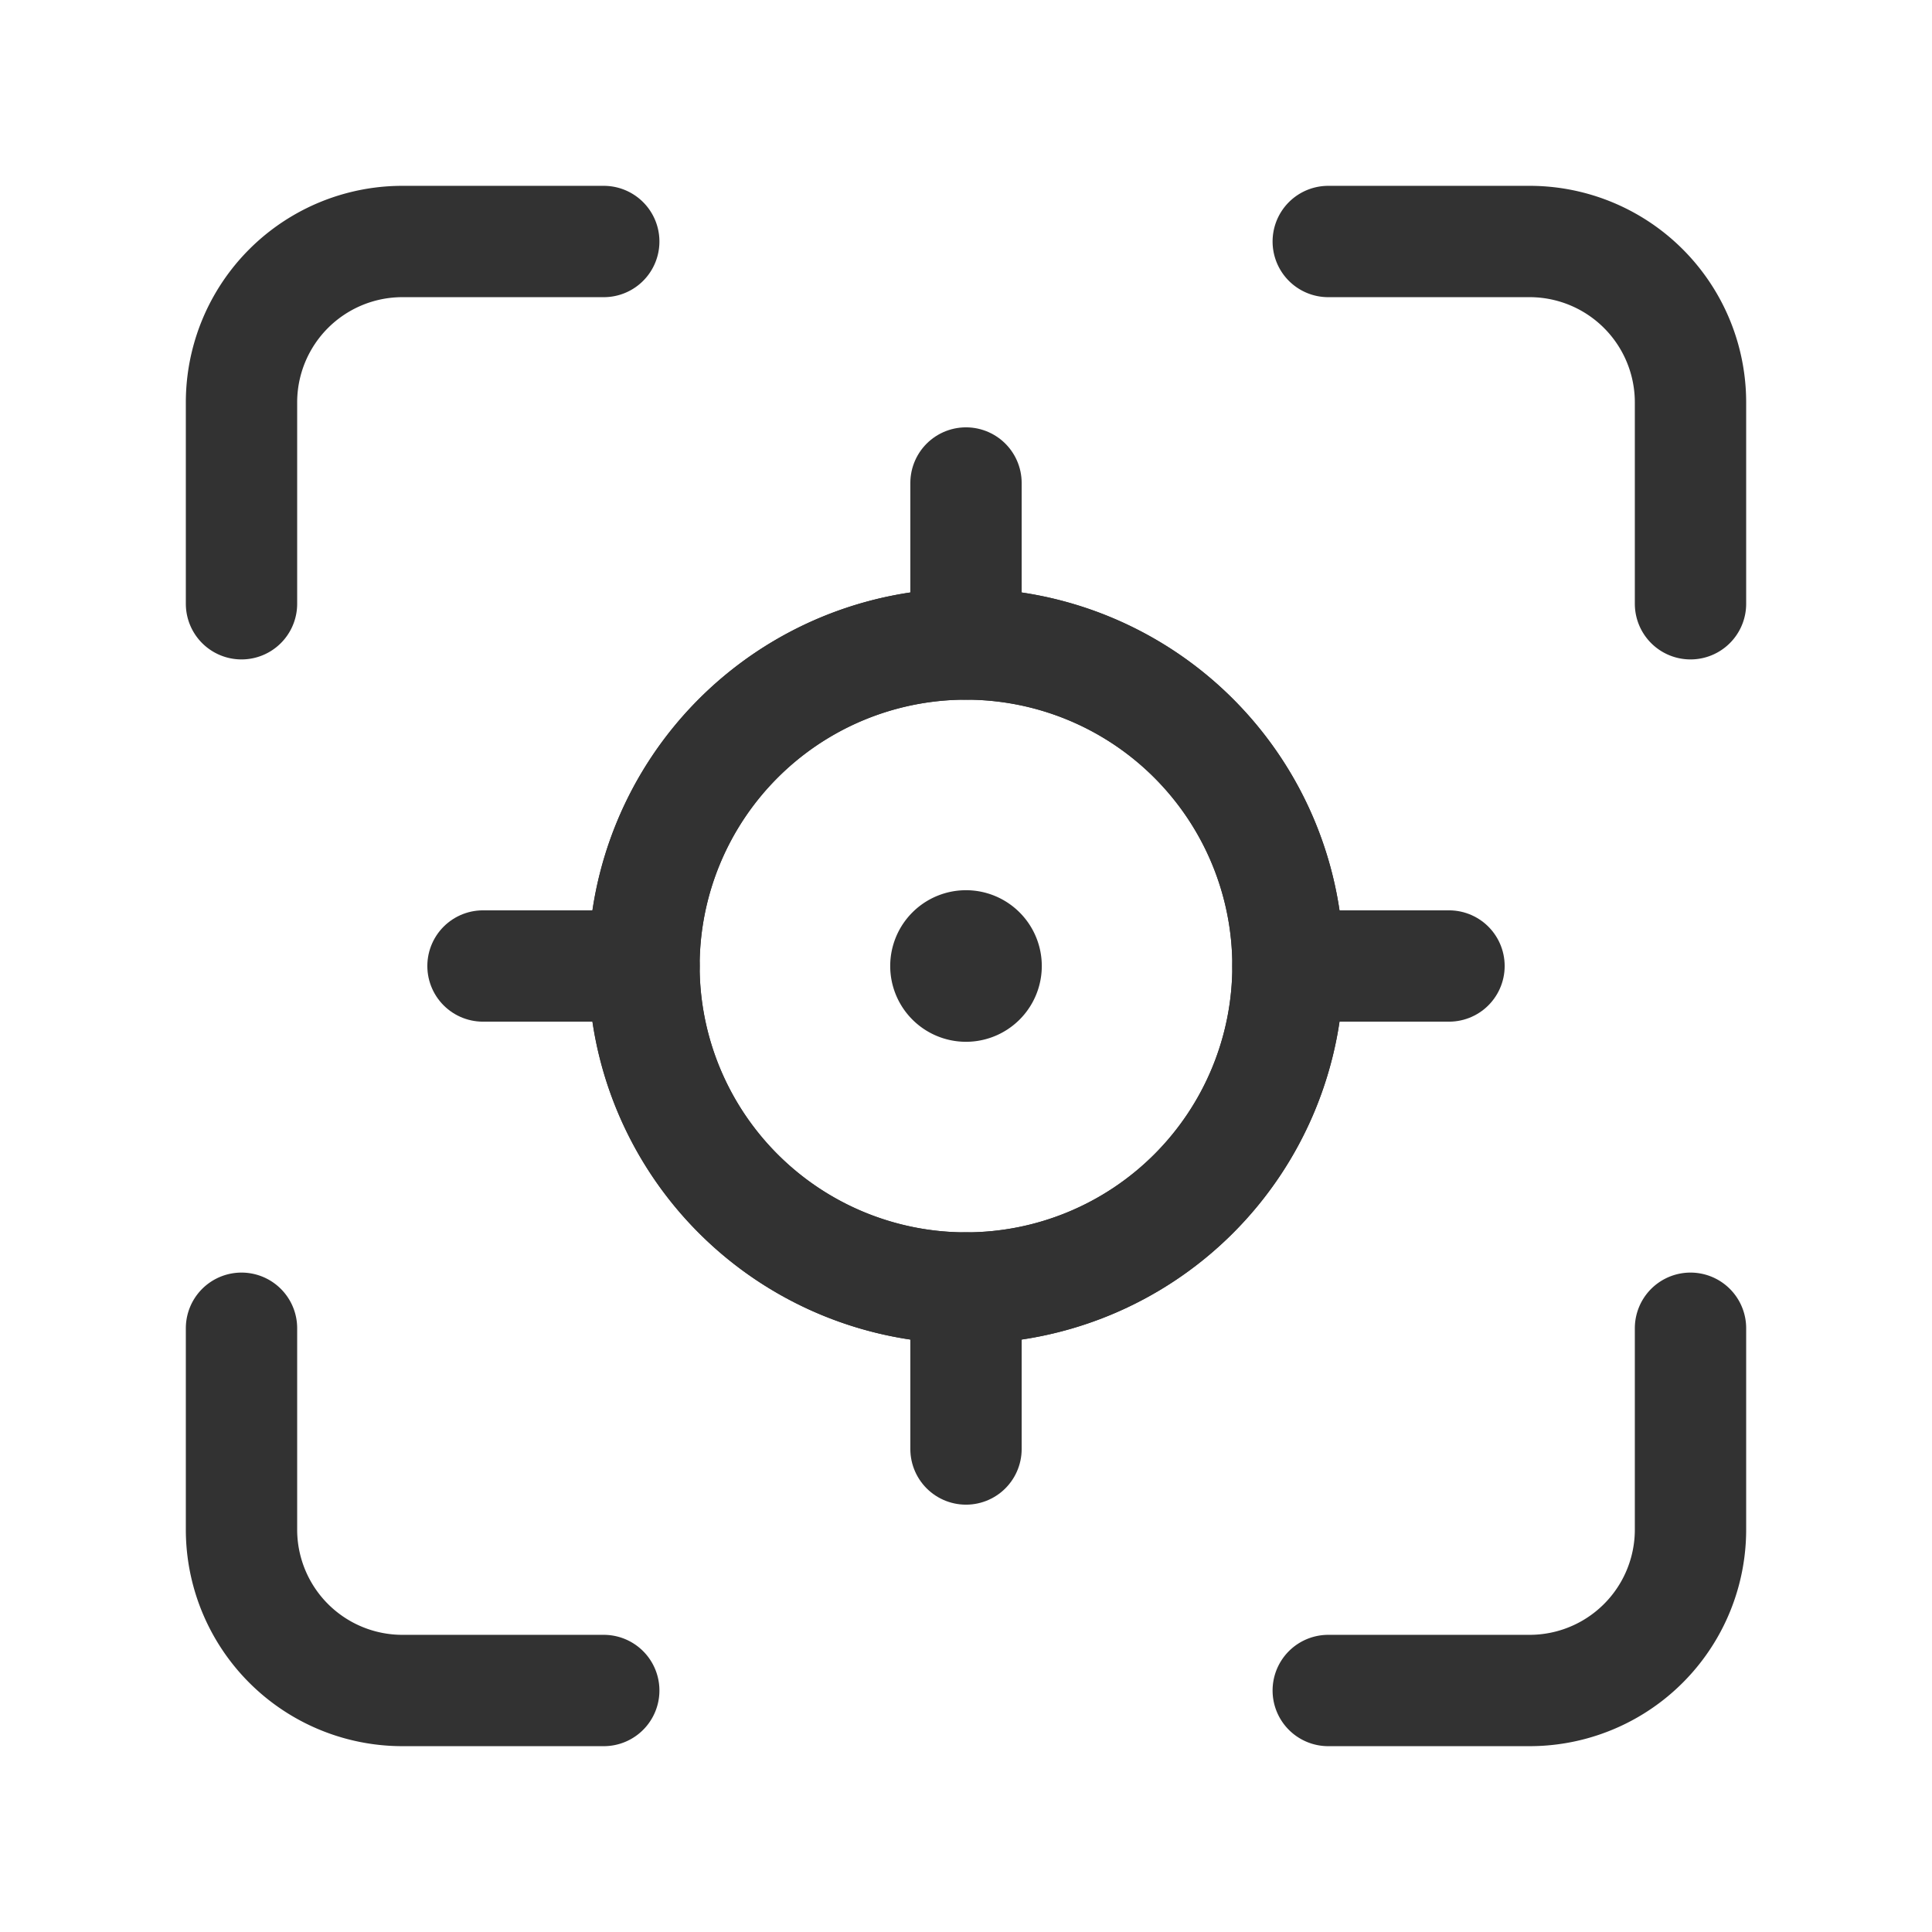 <svg id="Layer_3" data-name="Layer 3" xmlns="http://www.w3.org/2000/svg" viewBox="0 0 24 24"><path d="M7.5,3H5A1.999,1.999,0,0,0,3,5V7.5" fill="none" stroke="#323232" stroke-linecap="round" stroke-linejoin="round" stroke-width="1.383"/><path d="M3,16.5V19a1.999,1.999,0,0,0,2,2H7.5" fill="none" stroke="#323232" stroke-linecap="round" stroke-linejoin="round" stroke-width="1.383"/><path d="M16.5,21H19a1.999,1.999,0,0,0,2-2V16.5" fill="none" stroke="#323232" stroke-linecap="round" stroke-linejoin="round" stroke-width="1.383"/><path d="M21,7.5V5a1.999,1.999,0,0,0-2-2H16.5" fill="none" stroke="#323232" stroke-linecap="round" stroke-linejoin="round" stroke-width="1.383"/><path d="M14.828,9.172a4,4,0,1,1-5.657,0,4,4,0,0,1,5.657,0" fill="none" stroke="#323232" stroke-linecap="round" stroke-linejoin="round" stroke-width="1.383"/><path d="M8,12H6" fill="none" stroke="#323232" stroke-linecap="round" stroke-linejoin="round" stroke-width="1.383"/><path d="M18,12H16" fill="none" stroke="#323232" stroke-linecap="round" stroke-linejoin="round" stroke-width="1.383"/><path d="M12,6V8" fill="none" stroke="#323232" stroke-linecap="round" stroke-linejoin="round" stroke-width="1.383"/><path d="M12,18V16" fill="none" stroke="#323232" stroke-linecap="round" stroke-linejoin="round" stroke-width="1.383"/><path d="M12,8a4,4,0,1,1-4,4,4,4,0,0,1,4-4" fill="none" stroke="#323232" stroke-linecap="round" stroke-linejoin="round" stroke-width="1.383"/><path d="M12,11.75a.25.25,0,1,1-.25.25.25.25,0,0,1,.25-.25" fill="none" stroke="#323232" stroke-linecap="round" stroke-linejoin="round" stroke-width="1.383"/><path d="M0,0H24V24H0Z" fill="none"/></svg>